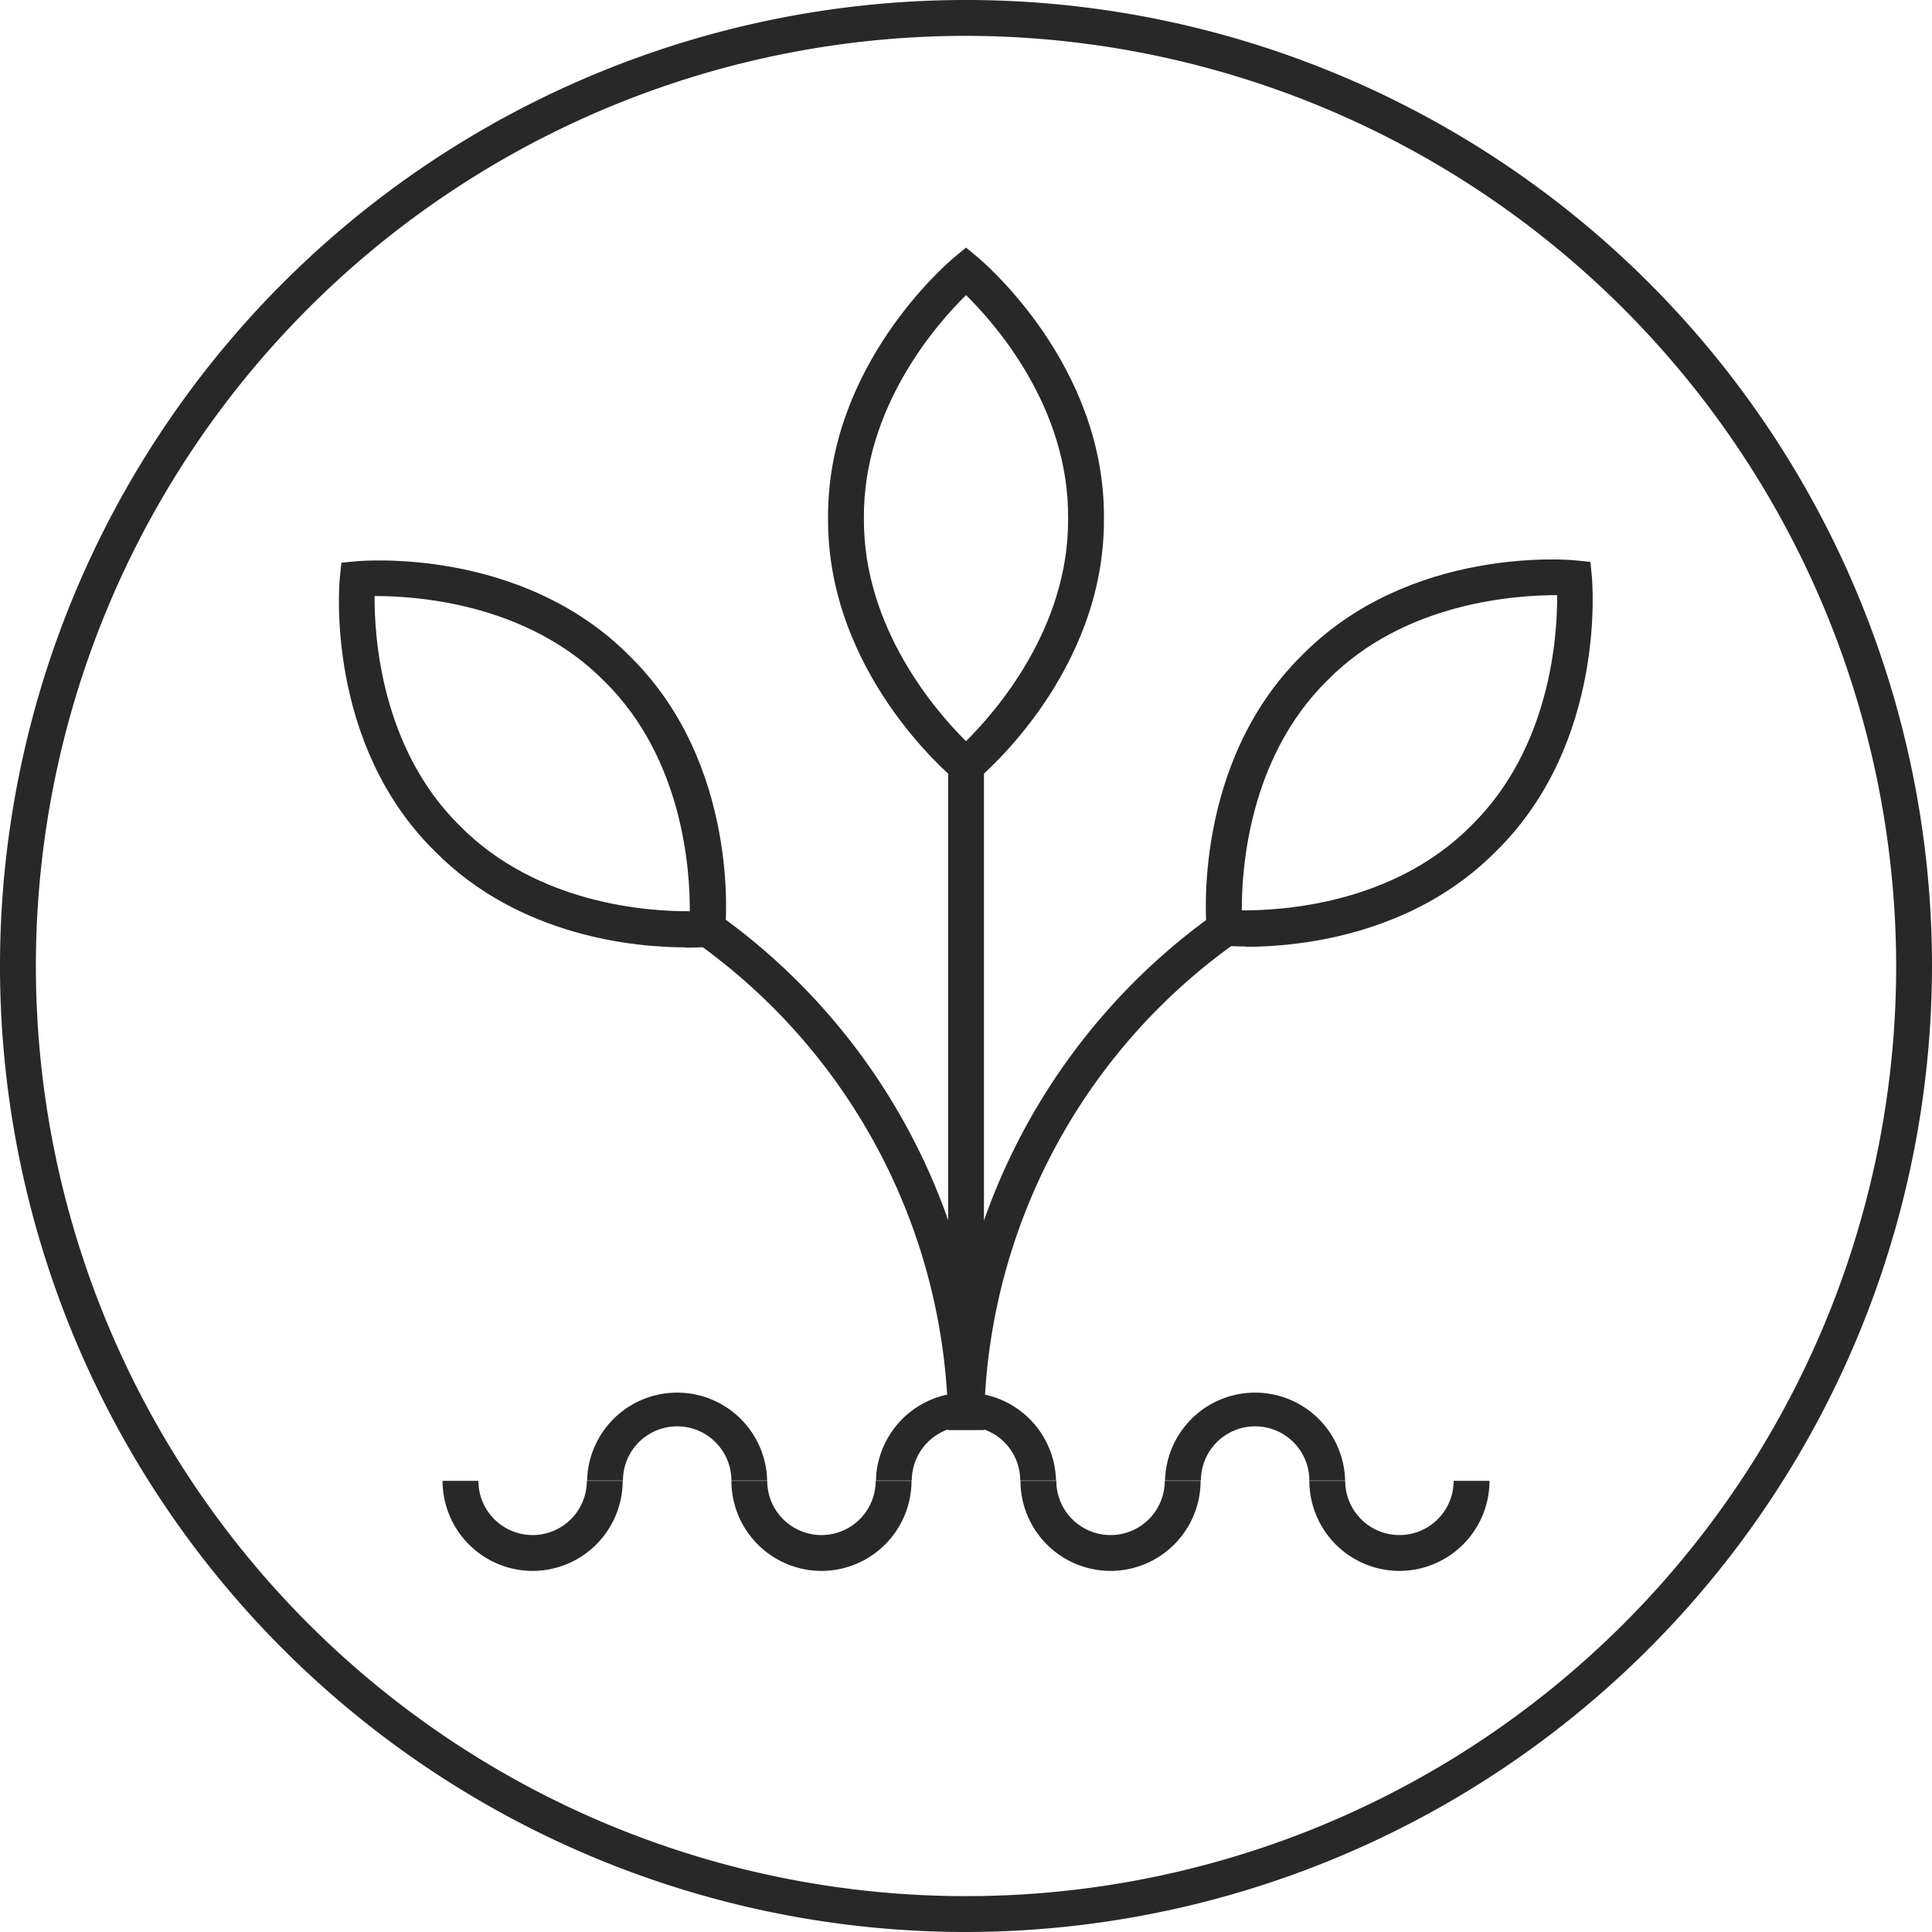 <svg xmlns="http://www.w3.org/2000/svg" width="76.18" height="76.18" viewBox="0 0 76.18 76.18">
  <g id="MindfulMaterials-dark" transform="translate(-3.16 -3.16)">
    <path id="Path_449" data-name="Path 449" d="M21.1,16.505H19.69v26.2H21.1Z" transform="translate(20.858 16.84)" fill="#282829"/>
    <path id="Path_450" data-name="Path 450" d="M21.1,39.436H19.69A25.006,25.006,0,0,1,30.2,19.09l.814,1.154A23.586,23.586,0,0,0,21.1,39.436Z" transform="translate(20.858 20.102)" fill="#282829"/>
    <path id="Path_451" data-name="Path 451" d="M23.035,28.816l-.452-.373c-.2-.17-5.033-4.23-4.987-10.3-.045-6.062,4.784-10.122,4.987-10.292l.452-.373.452.373c.2.17,5.033,4.23,4.987,10.3.045,6.062-4.784,10.122-4.987,10.292Zm0-19.463c-1.142,1.12-4.06,4.422-4.026,8.787-.034,4.365,2.884,7.668,4.026,8.8,1.142-1.131,4.06-4.433,4.026-8.787C27.1,13.774,24.178,10.472,23.035,9.352Z" transform="translate(18.215 5.445)" fill="#282829"/>
    <path id="Path_452" data-name="Path 452" d="M25.775,28.174c-.532,0-.871-.034-.927-.034l-.577-.057-.057-.577c-.023-.26-.565-6.548,3.755-10.812,4.252-4.32,10.54-3.777,10.8-3.743l.577.057.057.577c.023.26.565,6.548-3.755,10.812-3.336,3.393-7.928,3.789-9.884,3.789Zm-.17-1.425c1.617.011,6.005-.26,9.059-3.359,3.11-3.065,3.382-7.464,3.37-9.07-1.606,0-6.005.26-9.059,3.359C25.865,20.744,25.594,25.143,25.6,26.749Z" transform="translate(26.525 12.307)" fill="#282829"/>
    <path id="Path_453" data-name="Path 453" d="M26.631,39.436H25.217A23.616,23.616,0,0,0,15.31,20.244l.814-1.154A25.006,25.006,0,0,1,26.631,39.436Z" transform="translate(15.332 20.102)" fill="#282829"/>
    <path id="Path_454" data-name="Path 454" d="M22.735,28.186c-1.945,0-6.537-.4-9.884-3.789-4.32-4.252-3.777-10.54-3.744-10.8l.057-.577.577-.057c.271-.023,6.548-.565,10.812,3.755,4.32,4.252,3.777,10.54,3.743,10.812l-.057.577-.577.057c-.057,0-.4.034-.927.034ZM10.475,14.332c-.011,1.606.26,6.005,3.359,9.059,3.065,3.11,7.464,3.382,9.07,3.37.011-1.606-.26-6.005-3.359-9.059C16.481,14.592,12.07,14.332,10.475,14.332Z" transform="translate(7.455 12.329)" fill="#282829"/>
    <path id="Path_455" data-name="Path 455" d="M29.537,32.526a3.557,3.557,0,0,1-3.551-3.551H27.4a2.137,2.137,0,1,0,4.275,0h1.414A3.557,3.557,0,0,1,29.537,32.526Z" transform="translate(28.803 32.576)" fill="#282829"/>
    <path id="Path_456" data-name="Path 456" d="M19.461,32.526a3.557,3.557,0,0,1-3.551-3.551h1.414a2.137,2.137,0,1,0,4.275,0h1.414A3.557,3.557,0,0,1,19.461,32.526Z" transform="translate(16.089 32.576)" fill="#282829"/>
    <path id="Path_457" data-name="Path 457" d="M30.572,30.951H29.159a2.137,2.137,0,0,0-4.275,0H23.47a3.551,3.551,0,0,1,7.1,0Z" transform="translate(25.629 30.588)" fill="#282829"/>
    <path id="Path_458" data-name="Path 458" d="M24.5,32.526a3.557,3.557,0,0,1-3.551-3.551h1.414a2.137,2.137,0,1,0,4.275,0h1.414A3.557,3.557,0,0,1,24.5,32.526Z" transform="translate(22.449 32.576)" fill="#282829"/>
    <path id="Path_459" data-name="Path 459" d="M25.532,30.951H24.119a2.137,2.137,0,0,0-4.275,0H18.43a3.551,3.551,0,0,1,7.1,0Z" transform="translate(19.269 30.588)" fill="#282829"/>
    <path id="Path_460" data-name="Path 460" d="M14.426,32.526a3.557,3.557,0,0,1-3.551-3.551h1.414a2.137,2.137,0,1,0,4.275,0h1.414A3.557,3.557,0,0,1,14.426,32.526Z" transform="translate(9.735 32.576)" fill="#282829"/>
    <path id="Path_461" data-name="Path 461" d="M20.5,30.951H19.084a2.137,2.137,0,0,0-4.275,0H13.395a3.551,3.551,0,0,1,7.1,0Z" transform="translate(12.915 30.588)" fill="#282829"/>
    <path id="Path_462" data-name="Path 462" d="M41.25,79.34A38.09,38.09,0,1,1,79.34,41.25,38.135,38.135,0,0,1,41.25,79.34Zm0-74.766A36.676,36.676,0,1,0,77.927,41.25,36.721,36.721,0,0,0,41.25,4.574Z" transform="translate(0 0)" fill="#282829"/>
  </g>
</svg>
